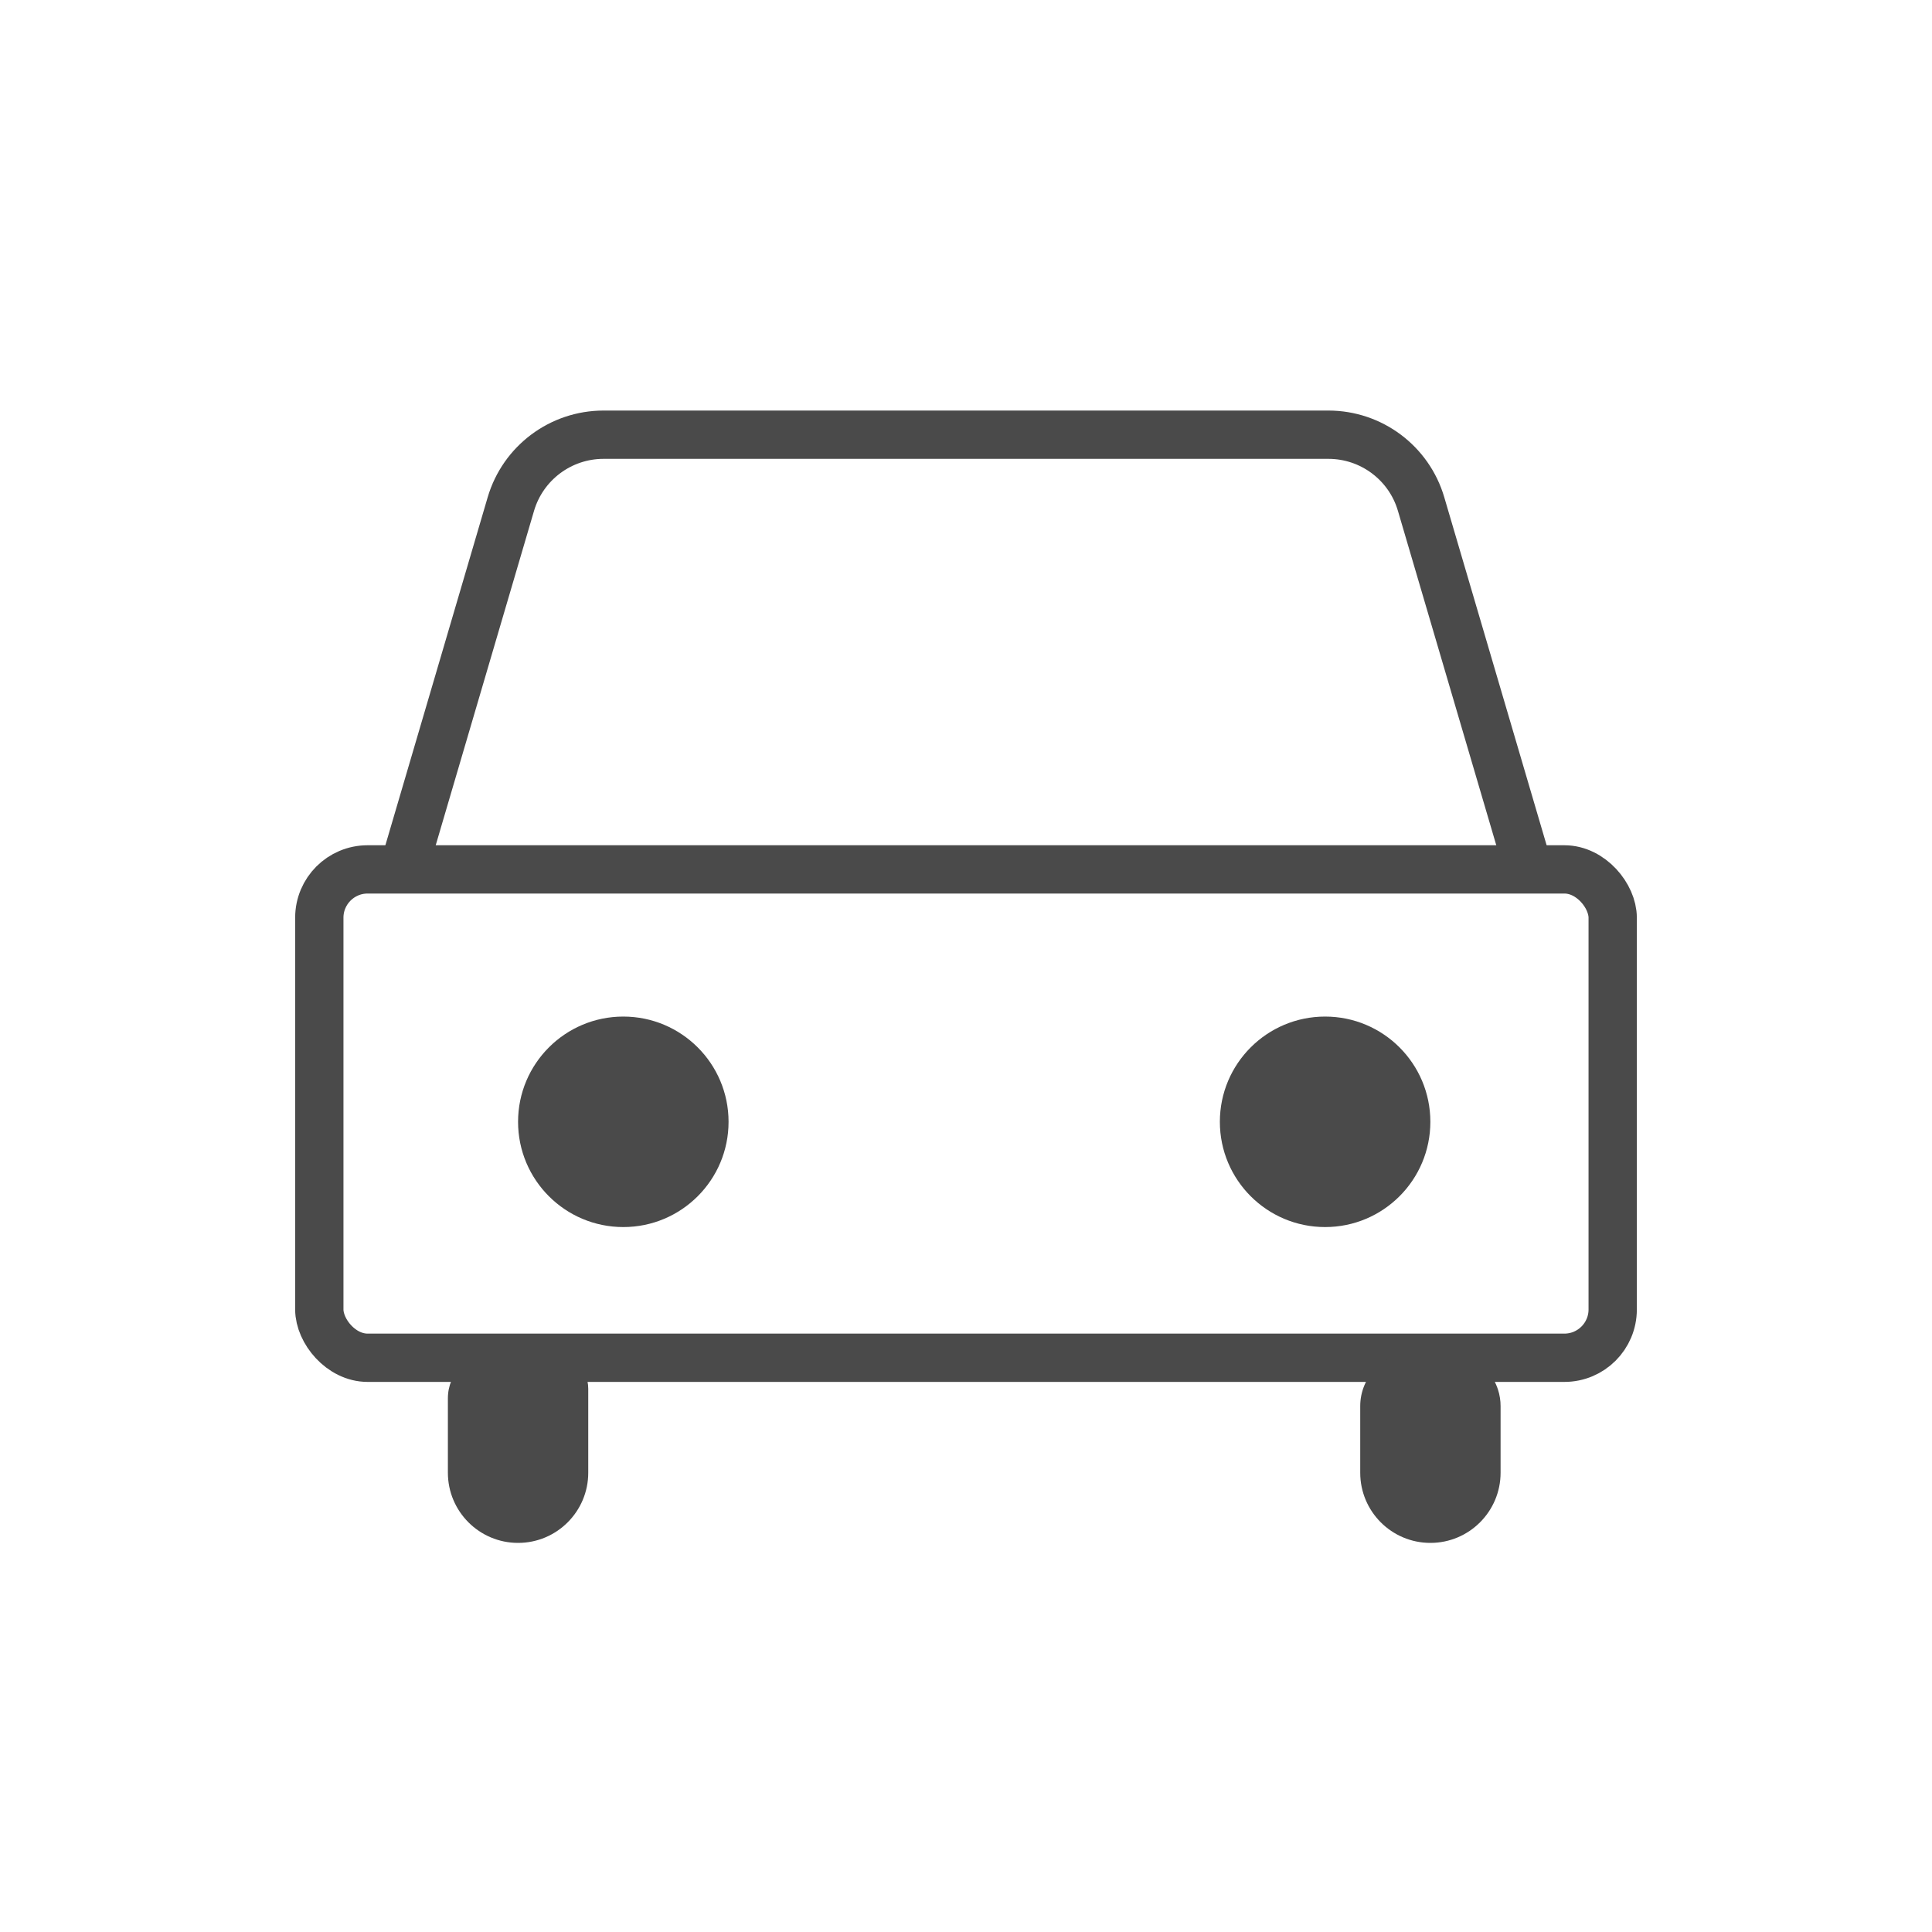 <?xml version="1.0" encoding="UTF-8"?>
<svg width="40px" height="40px" viewBox="0 0 40 40" version="1.1" xmlns="http://www.w3.org/2000/svg" xmlns:xlink="http://www.w3.org/1999/xlink">
    <!-- Generator: Sketch 47.1 (45422) - http://www.bohemiancoding.com/sketch -->
    <title>traffic_icon_active</title>
    <desc>Created with Sketch.</desc>
    <defs></defs>
    <g id="Symbols" stroke="none" stroke-width="1" fill="none" fill-rule="evenodd">
        <g id="traffic_icon_active">
            <g id="Traffic-Icon" transform="translate(5, 8.5)">
                <g id="Car" transform="translate(0.256, 0.085)">
                    <rect id="Body" stroke="#4A4A4A" x="1.355" y="9.415" width="26.778" height="10.111" rx="1"></rect>
                    <path d="M3.244,8.915 L5.321,1.85 L5.321,1.85 C5.572,0.999 6.353,0.415 7.24,0.415 L22.247,0.415 L22.247,0.415 C23.134,0.415 23.916,0.999 24.166,1.85 L26.244,8.915" id="Roof" stroke="#4A4A4A" stroke-linecap="square"></path>
                    <g id="Headlights" transform="translate(5.47, 11.735)" fill="#4A4A4A">
                        <circle id="Oval" cx="2.179" cy="2.906" r="2.179"></circle>
                        <circle id="Oval" cx="16.709" cy="2.906" r="2.179"></circle>
                    </g>
                    <g id="Wheels" transform="translate(4.017, 19)" fill="#4A4A4A">
                        <path d="M1.282,0.47 L1.282,0.47 L1.838,0.47 L1.838,0.47 L1.838,0.47 C2.223,0.301 2.672,0.475 2.841,0.86 C2.884,0.957 2.906,1.062 2.906,1.167 L2.906,2.906 L2.906,2.906 C2.906,3.708 2.255,4.359 1.453,4.359 L1.453,4.359 L1.453,4.359 C0.651,4.359 1.43054125e-15,3.708 1.33226763e-15,2.906 L-4.93432455e-17,1.366 L2.22044605e-16,1.366 C1.57538955e-16,0.839 0.427,0.412 0.954,0.412 C1.066,0.412 1.177,0.432 1.282,0.47 Z" id="Rectangle"></path>
                        <path d="M20.342,0.47 L20.342,0.47 L20.342,0.47 L20.342,0.47 C20.926,0.281 21.552,0.601 21.741,1.185 C21.777,1.296 21.795,1.411 21.795,1.527 L21.795,2.906 L21.795,2.906 C21.795,3.708 21.144,4.359 20.342,4.359 L20.342,4.359 L20.342,4.359 C19.539,4.359 18.889,3.708 18.889,2.906 L18.889,1.527 L18.889,1.527 C18.889,0.914 19.386,0.416 20,0.416 C20.116,0.416 20.231,0.434 20.342,0.47 Z" id="Rectangle"></path>
                    </g>
                </g>
            </g>
        </g>
    </g>
</svg>